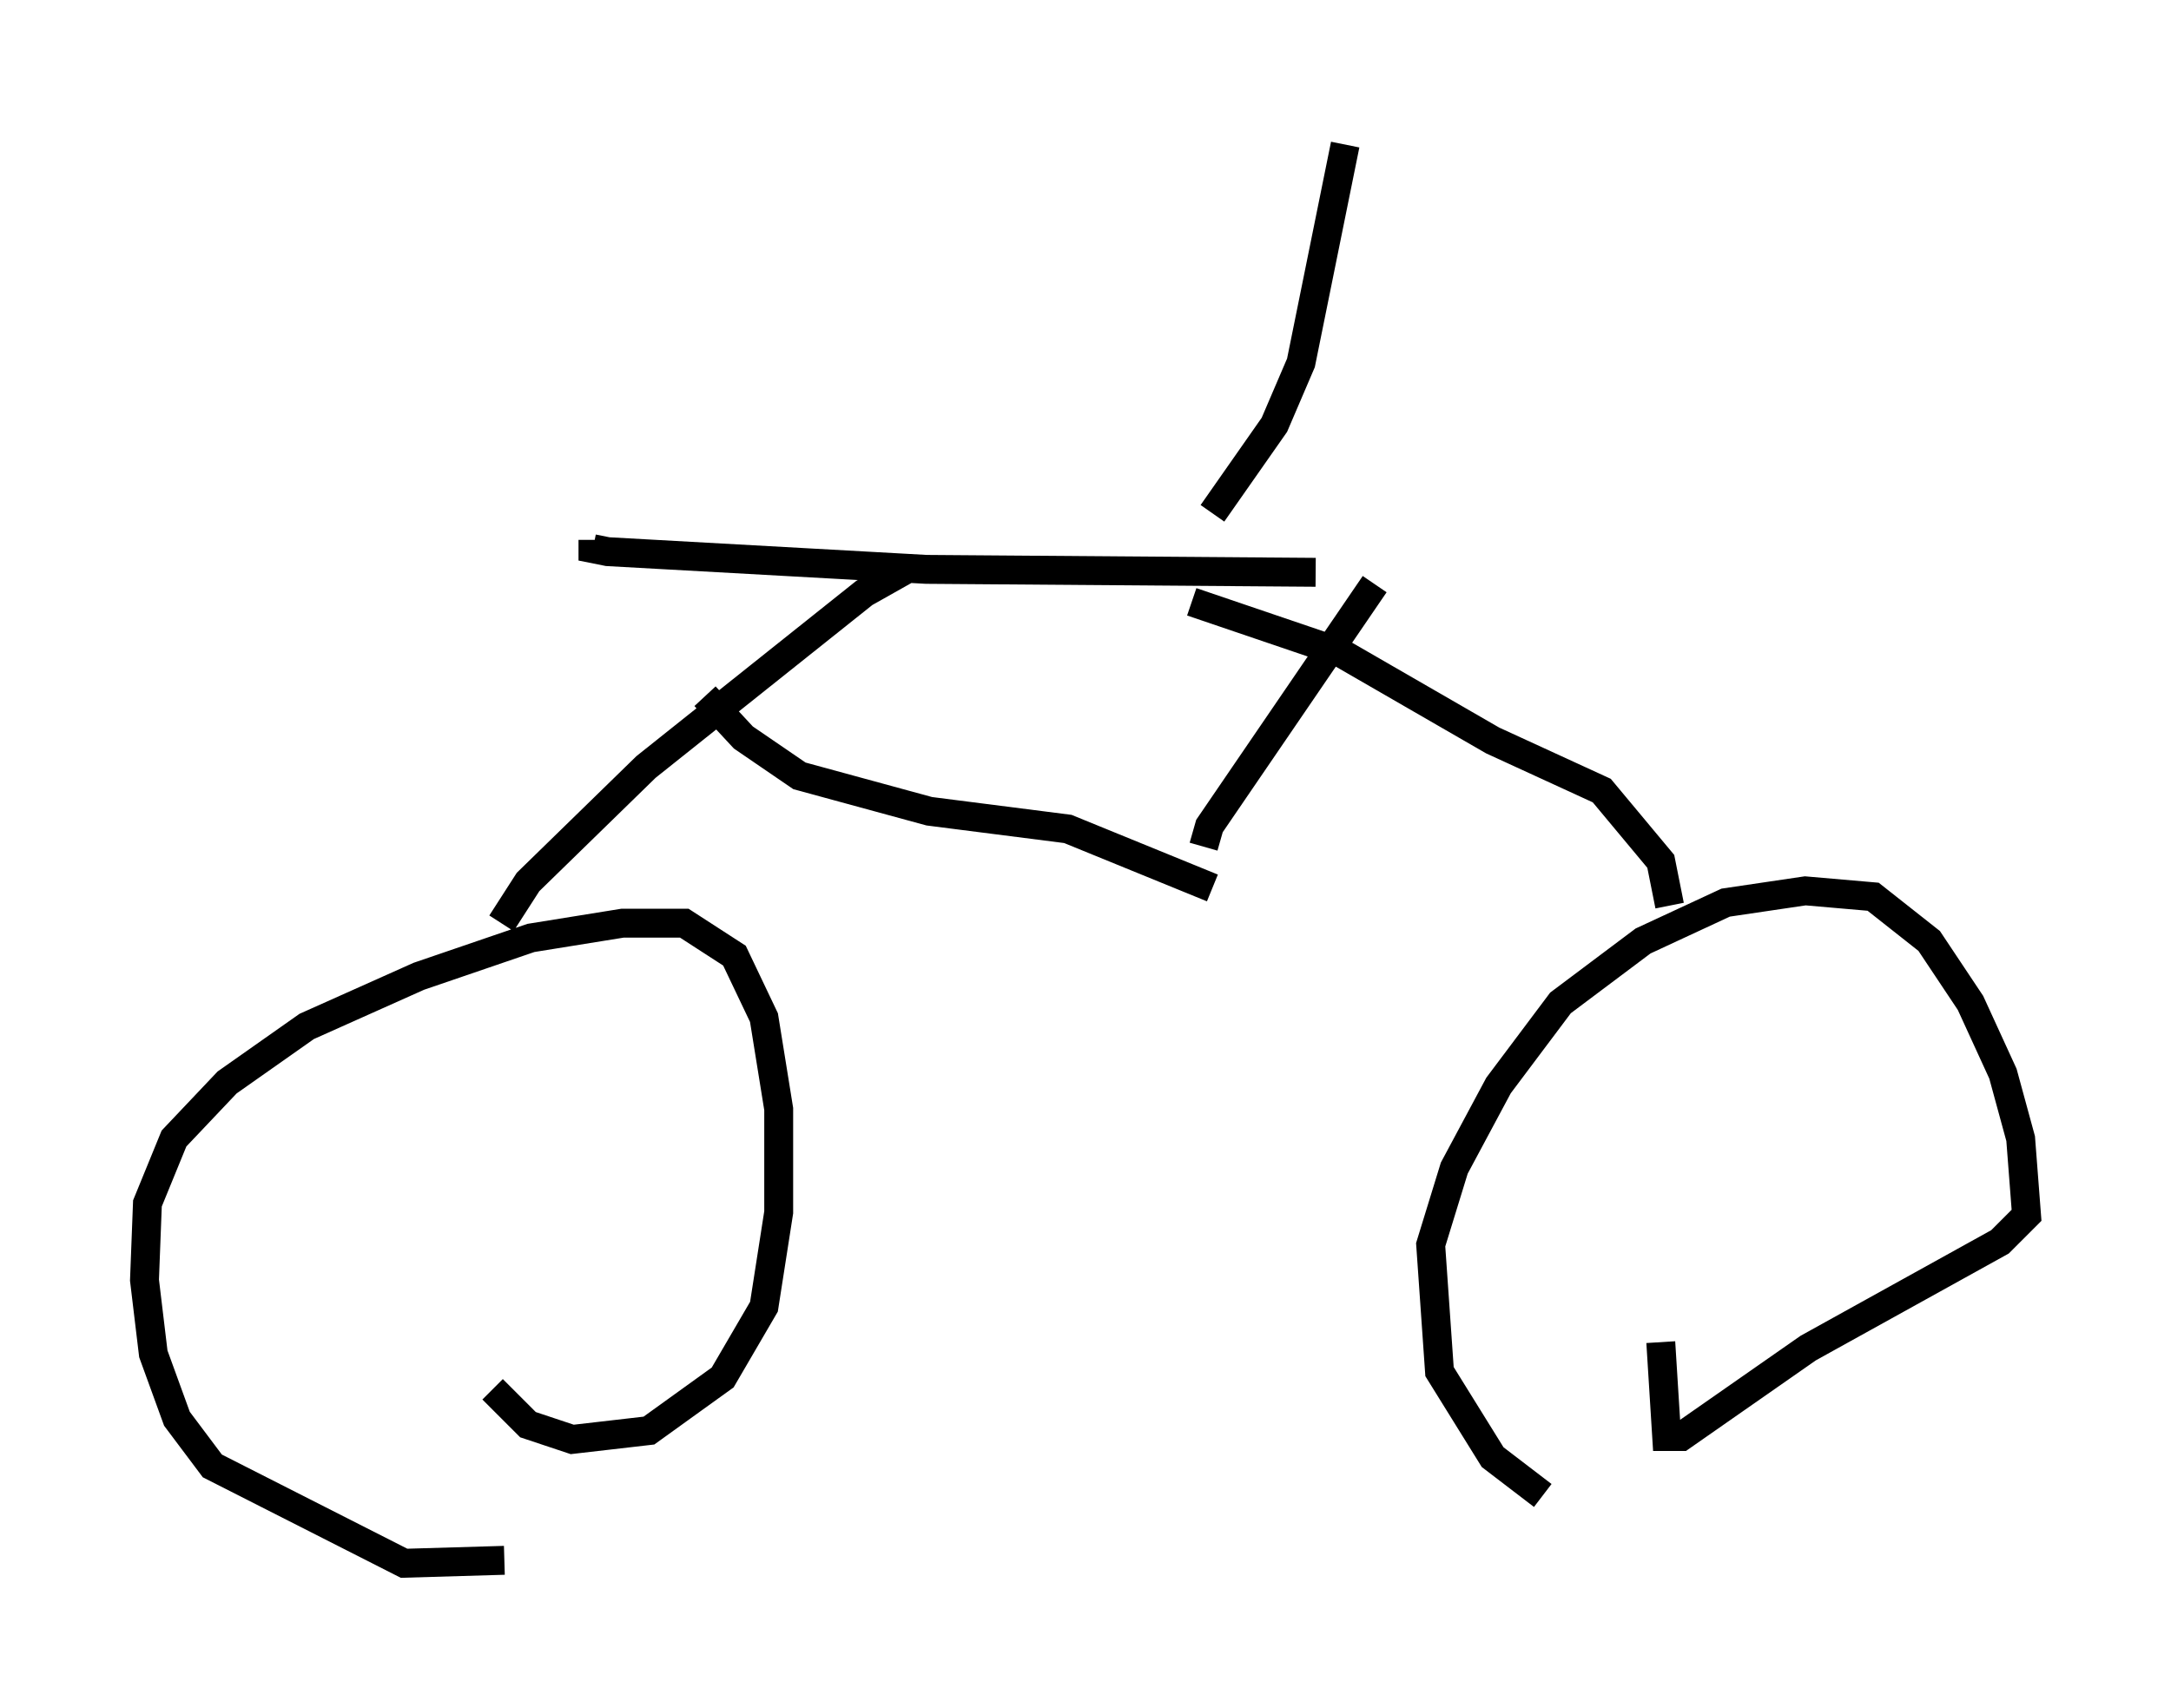 <?xml version="1.0" encoding="utf-8" ?>
<svg baseProfile="full" height="59.103" version="1.1" width="75.13" xmlns="http://www.w3.org/2000/svg" xmlns:ev="http://www.w3.org/2001/xml-events" xmlns:xlink="http://www.w3.org/1999/xlink"><defs /><rect fill="white" height="59.103" width="75.13" x="0" y="0" /><path d="M19.496, 53.082 m-2.042, 0.919 l-3.471, 0.102 -6.635, -3.369 l-1.225, -1.633 -0.817, -2.246 l-0.306, -2.552 0.102, -2.654 l0.919, -2.246 1.838, -1.94 l2.756, -1.94 3.879, -1.735 l3.879, -1.327 3.165, -0.51 l2.144, 0.0 1.735, 1.123 l1.021, 2.144 0.51, 3.165 l0.0, 3.573 -0.51, 3.267 l-1.429, 2.45 -2.552, 1.838 l-2.654, 0.306 -1.531, -0.51 l-1.225, -1.225 m36.342, 3.675 l-1.735, -1.327 -1.838, -2.96 l-0.306, -4.39 0.817, -2.654 l1.531, -2.858 2.144, -2.858 l2.858, -2.144 2.858, -1.327 l2.756, -0.408 2.348, 0.204 l1.94, 1.531 1.429, 2.144 l1.123, 2.45 0.613, 2.246 l0.204, 2.654 -0.919, 0.919 l-6.635, 3.675 -4.39, 3.063 l-0.51, 0.0 -0.204, -3.267 m-40.119, -14.496 l0.919, -1.429 4.083, -3.981 l7.554, -6.023 1.633, -0.919 m26.236, 11.74 l-0.306, -1.531 -2.042, -2.45 l-3.777, -1.735 -5.308, -3.063 l-5.104, -1.735 m-16.844, 3.267 l1.327, 1.429 1.94, 1.327 l4.492, 1.225 4.798, 0.613 l5.002, 2.042 m-0.306, -1.429 l0.204, -0.715 5.717, -8.371 m-1.838, -0.715 l0.0, 0.0 m-0.204, 0.306 l-13.475, -0.102 -11.025, -0.613 l-0.51, -0.102 0.0, -0.306 m21.438, -0.919 l2.144, -3.063 0.919, -2.144 l1.531, -7.554 " fill="none" stroke="black" stroke-width="1" /></svg>